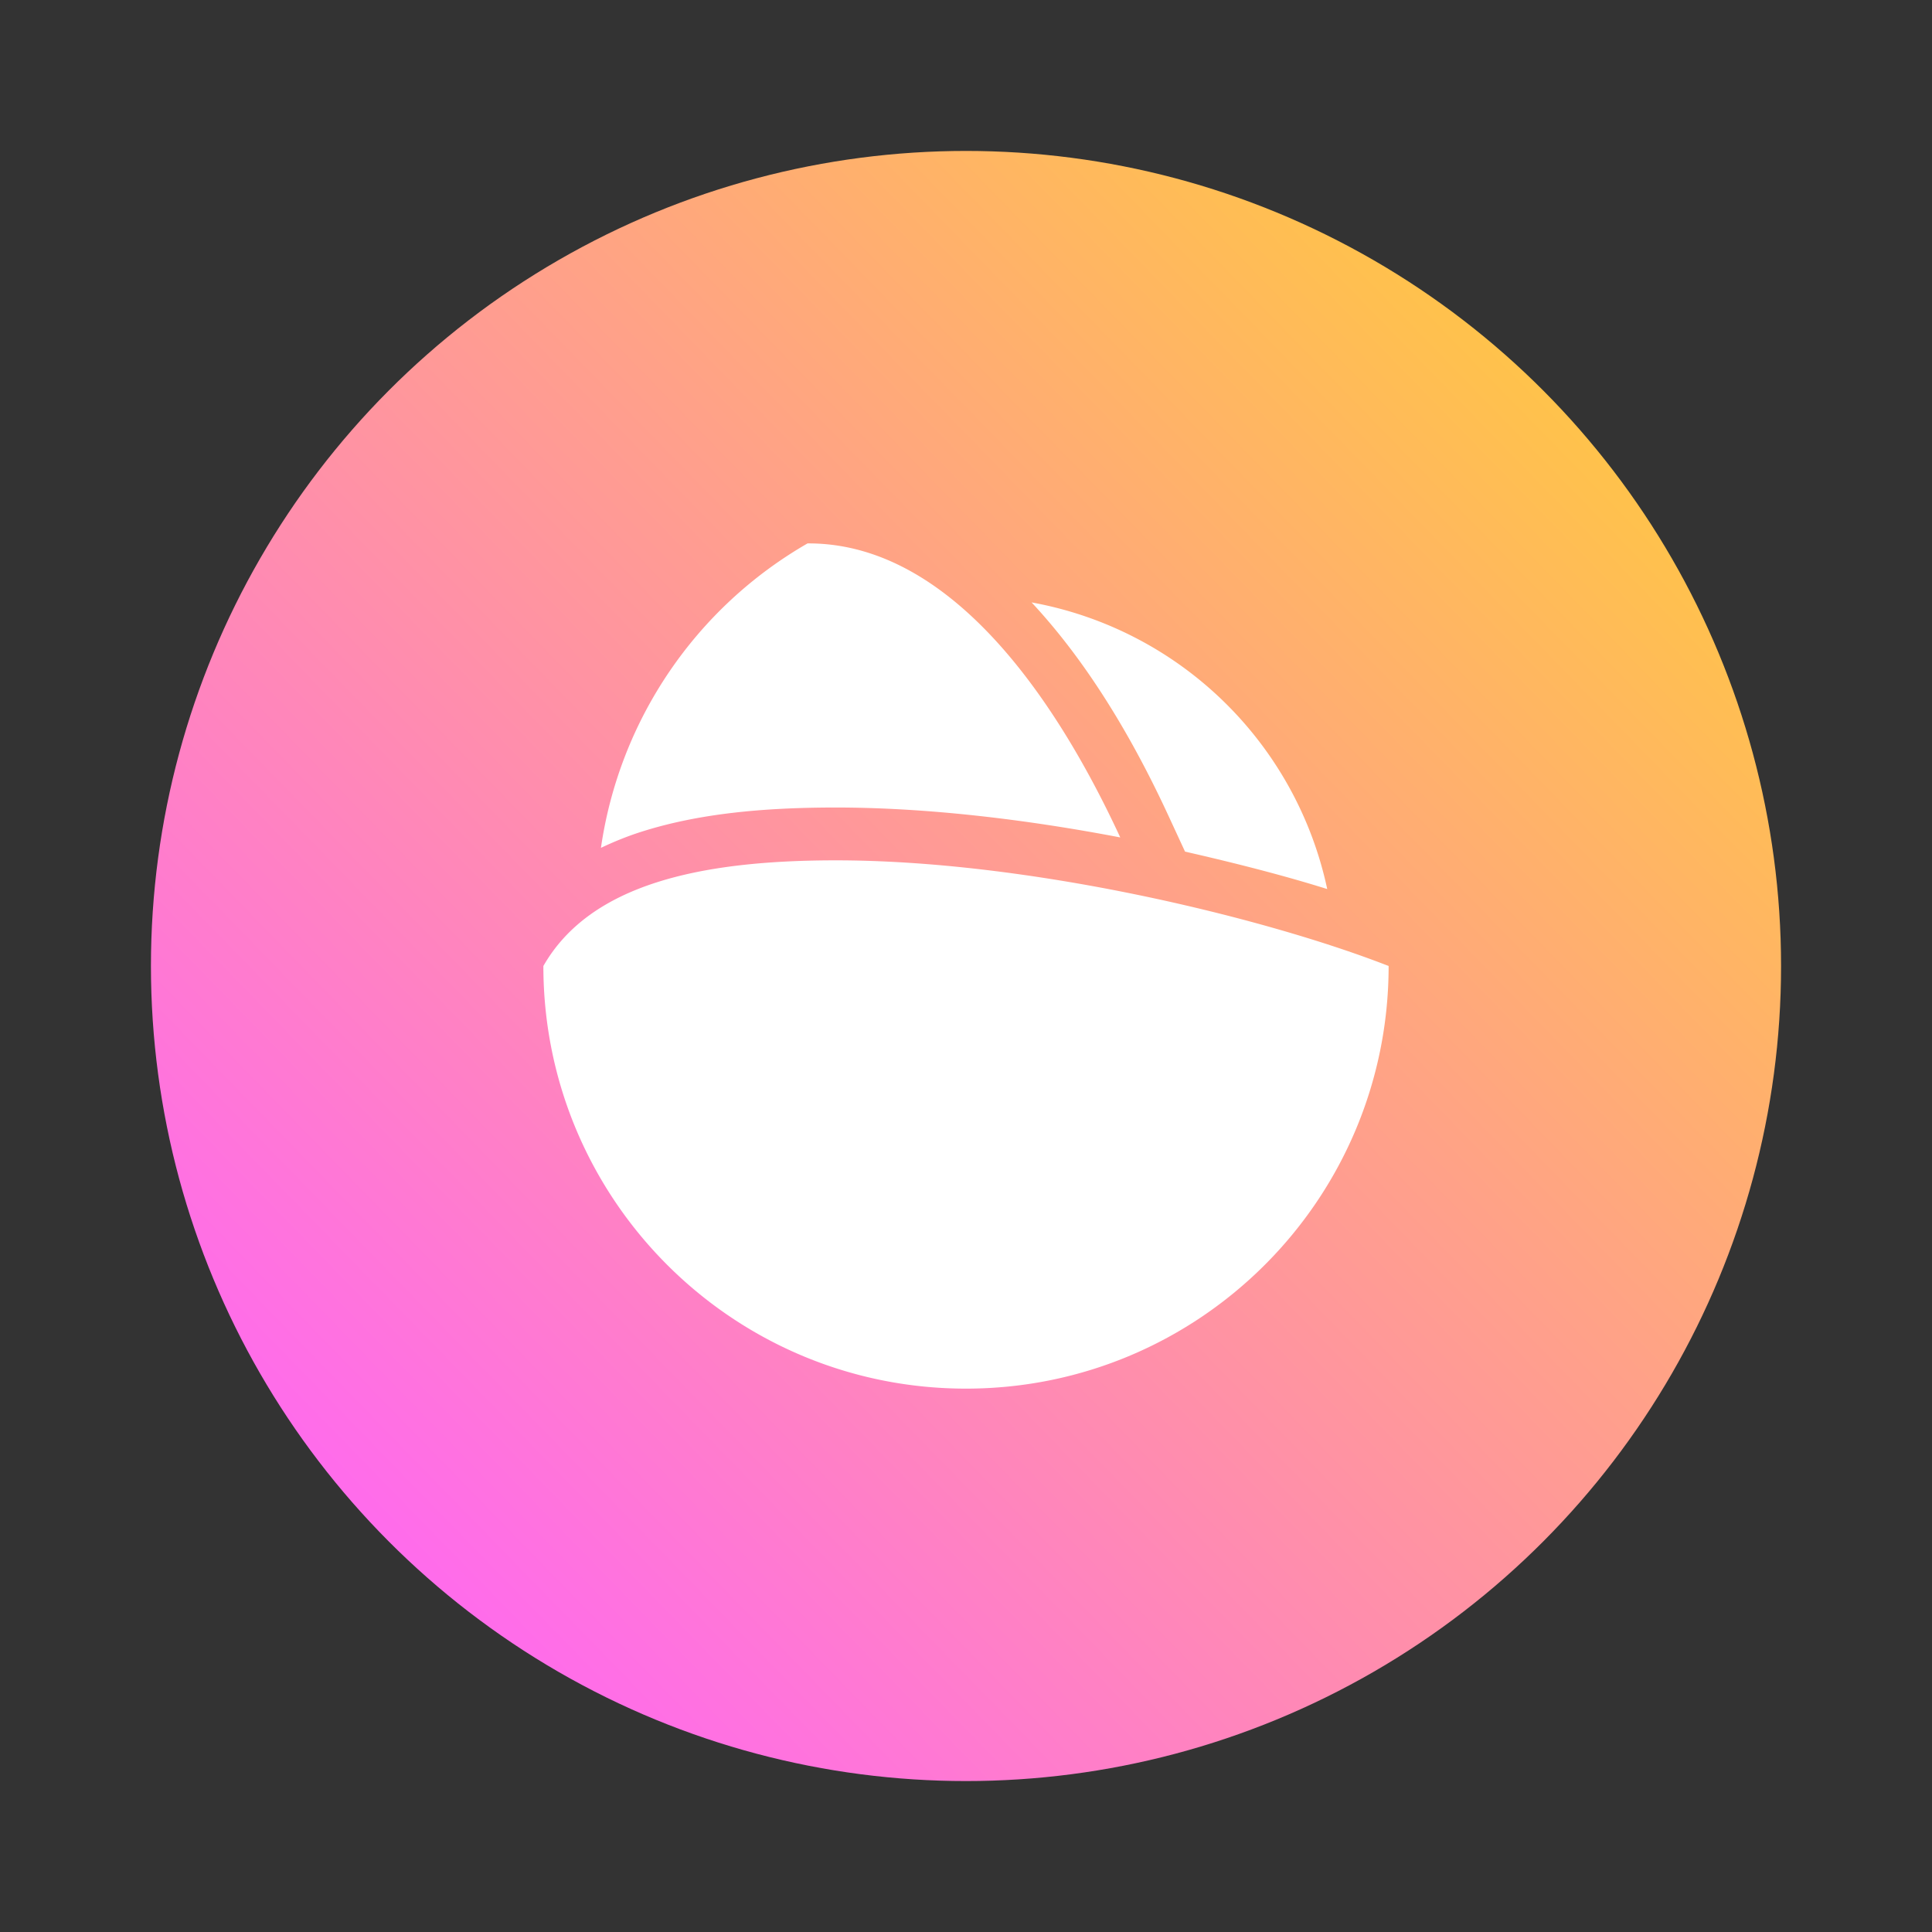 <svg xmlns="http://www.w3.org/2000/svg" xmlns:xlink="http://www.w3.org/1999/xlink" width="64" height="64" image-rendering="optimizeSpeed"><rect width="100%" height="100%" fill="#333333" stroke="none"/><defs><linearGradient id="a"><stop offset="0" style="stop-color:#ff61ff;stop-opacity:1"/><stop offset="1" style="stop-color:#ffd42a;stop-opacity:1"/></linearGradient><linearGradient xlink:href="#a" id="b" x1="7.613" x2="59" y1="55.043" y2="5" gradientUnits="userSpaceOnUse"/></defs><circle cx="32" cy="32" r="27" fill-rule="evenodd" style="paint-order:fill markers stroke;fill:url(#b);fill-opacity:1"/><path d="M26.753 18a13.94 13.94 0 0 0-6.846 10.086c.423-.2.859-.379 1.306-.522 1.928-.62 4.08-.805 6.33-.814 3.116-.011 6.444.394 9.567.991-2.431-5.247-5.943-9.761-10.357-9.74m7.42 1.955c1.826 1.958 3.312 4.43 4.526 7.051l.557 1.204c1.686.384 3.302.798 4.71 1.24a12.25 12.25 0 0 0-9.792-9.495M27.55 28.5c-4.302.017-7.988.766-9.55 3.5 0 7.732 6.268 14 14 14 7.731 0 14-6.268 14-14-4.097-1.602-11.97-3.526-18.45-3.5" style="fill:#fff;fill-opacity:1"/></svg>